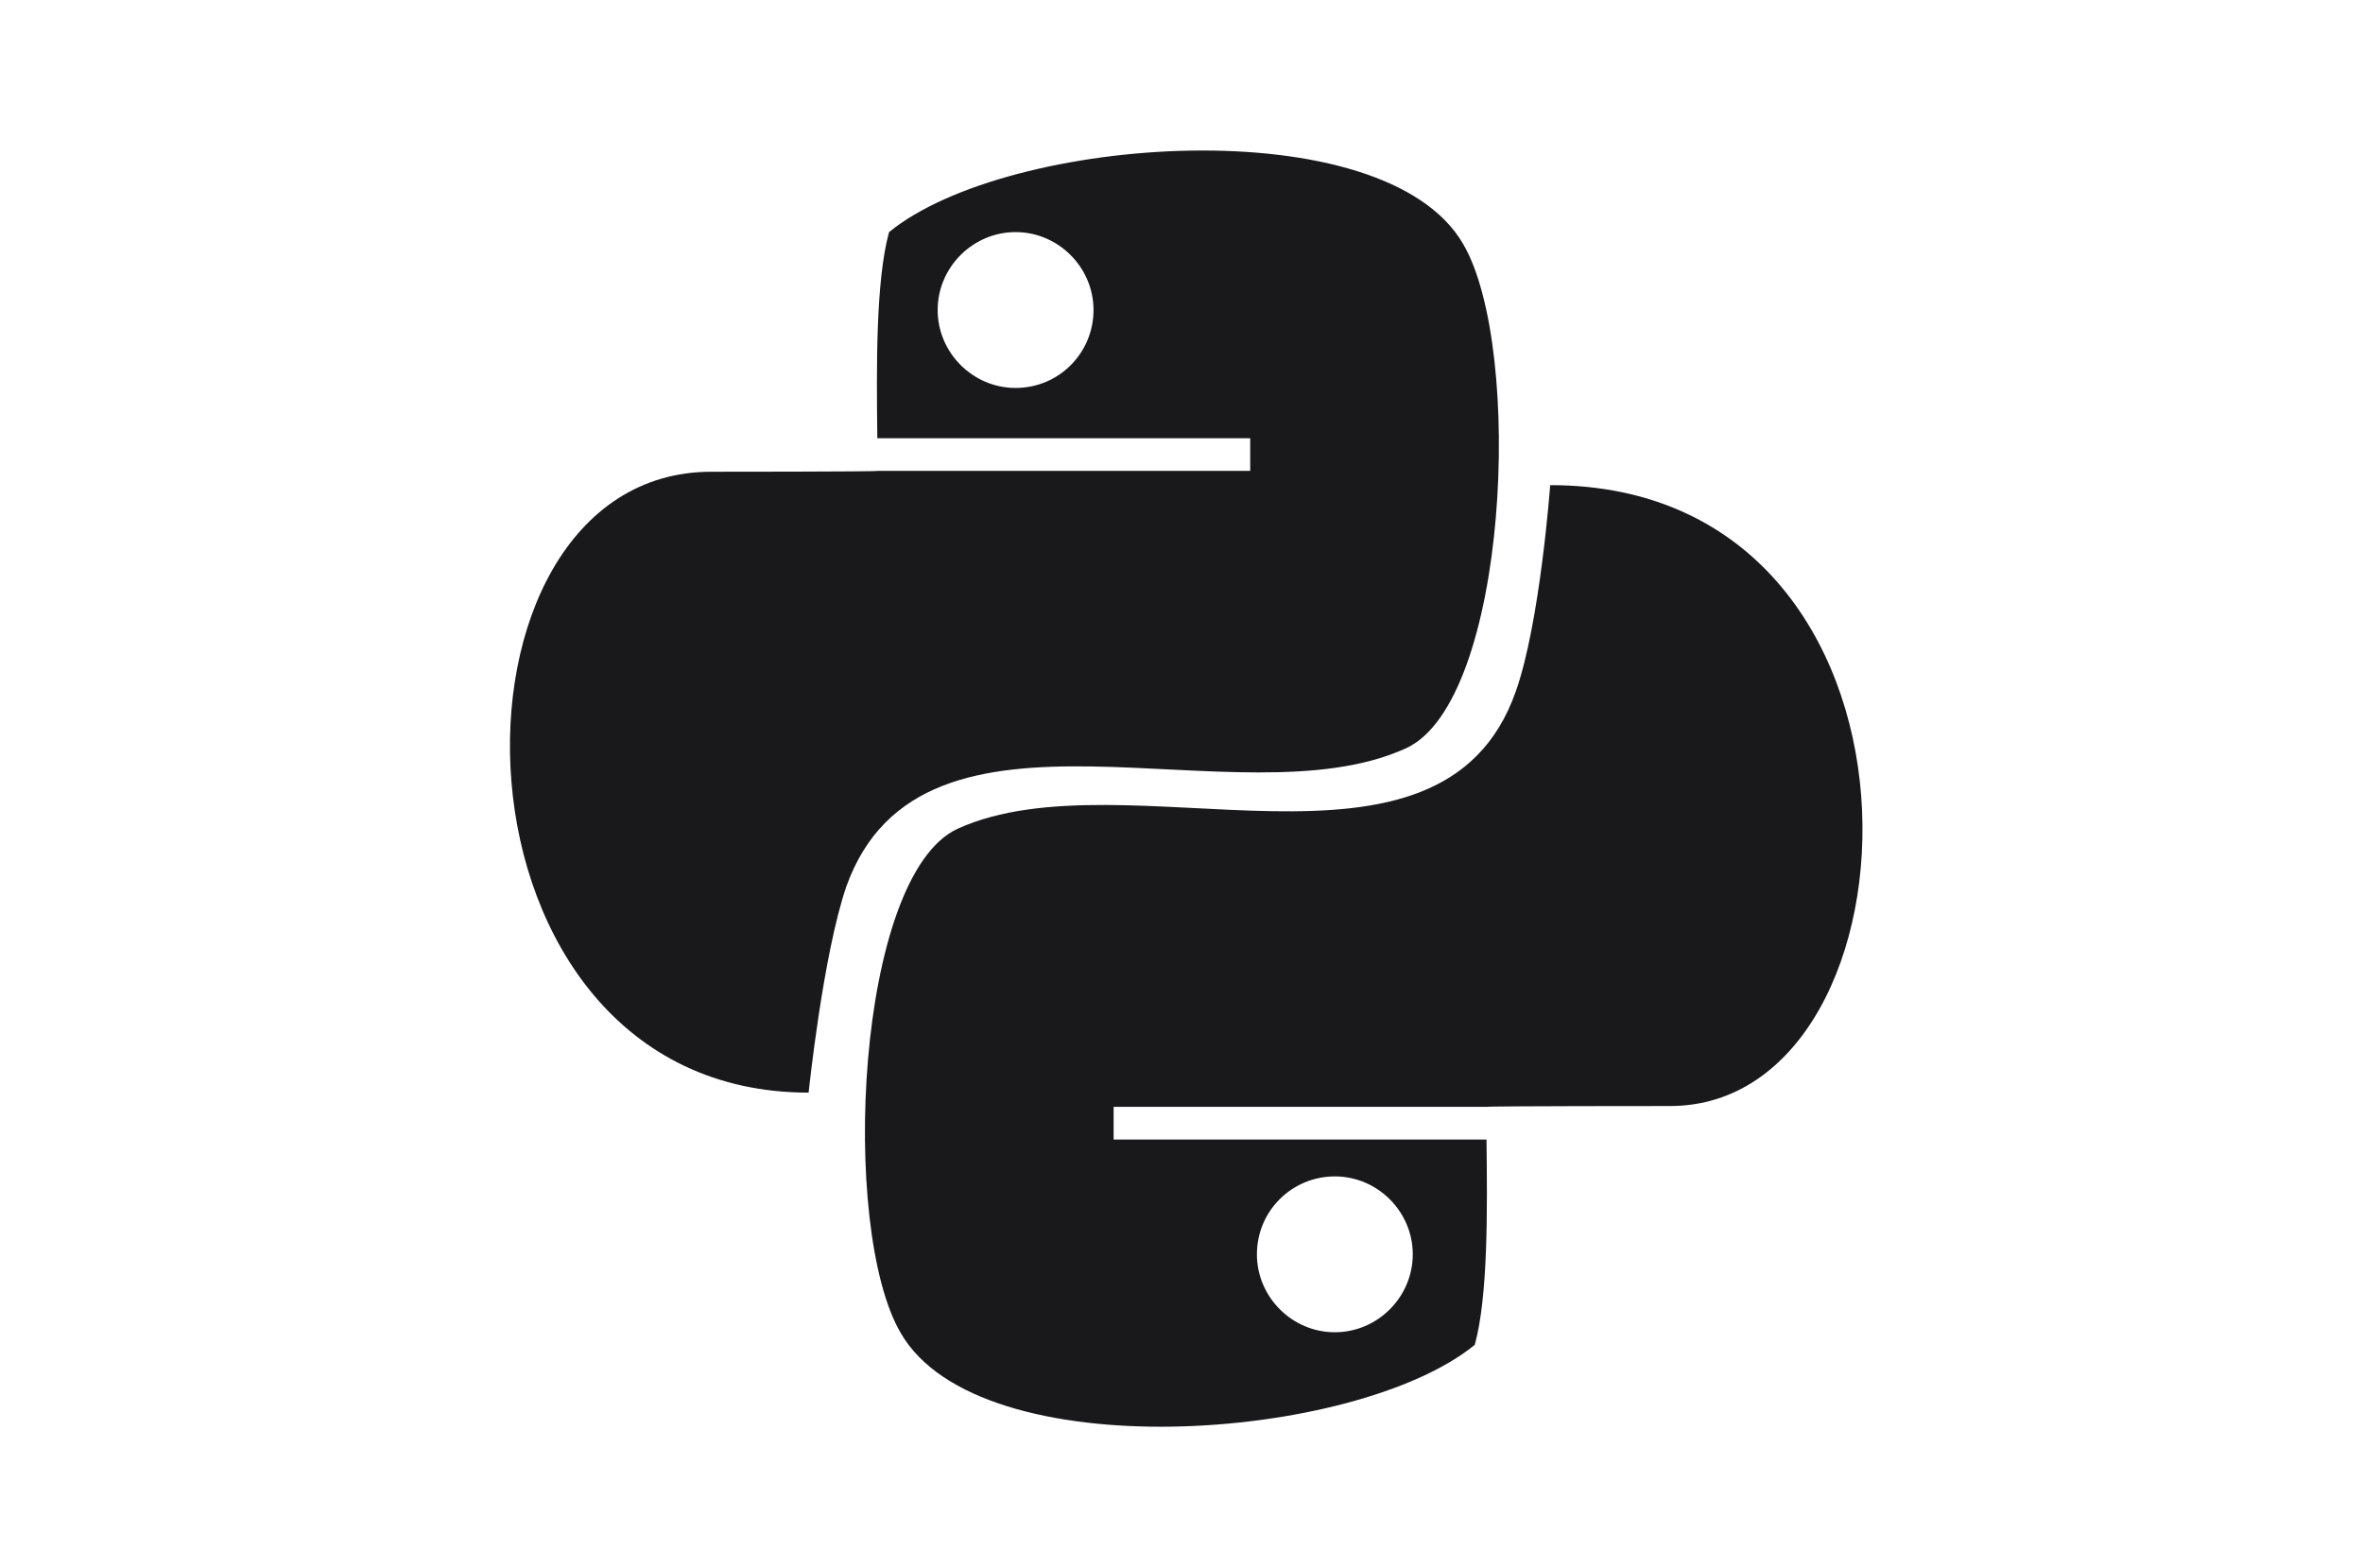 <?xml version="1.0" encoding="utf-8"?>
<!-- Generator: Adobe Illustrator 22.1.0, SVG Export Plug-In . SVG Version: 6.00 Build 0)  -->
<svg version="1.1" id="Calque_1" xmlns="http://www.w3.org/2000/svg" xmlns:xlink="http://www.w3.org/1999/xlink" x="0px" y="0px"
	 viewBox="0 0 282 187.1" style="enable-background:new 0 0 282 187.1;" xml:space="preserve">
<style type="text/css">
	.st0{fill:#19181B;}
</style>
<g>
	<g>
		<path class="st0" d="M167.8,89.3c12.2-5.6,14.1-47.8,6.8-60.2c-9.4-16.2-54.3-13-68.5-1.4c-1.6,5.8-1.5,16.2-1.4,24.6h44.5v3.9
			h-44.5c0,0.1-19.8,0.1-19.8,0.1c-34.1,0-33.4,74.1,11.6,74.1c0,0,1.7-16.4,4.5-24.6C110.1,80.4,147.7,98.5,167.8,89.3z
			 M121.2,46.3c-5.1,0-9.3-4.2-9.3-9.3c0-5.1,4.2-9.3,9.3-9.3c5.1,0,9.3,4.2,9.3,9.3C130.5,42.1,126.4,46.3,121.2,46.3z"/>
		<path class="st0" d="M185,57.9c0,0-1.2,16.4-4.1,24.6c-8.9,25.4-46.5,7.3-66.6,16.4c-12.2,5.6-14.1,47.8-6.8,60.2
			c9.4,16.3,54.3,13,68.5,1.4c1.6-5.8,1.5-16.2,1.4-24.5h-44.5v-3.9h44.5c0-0.1,21.9-0.1,21.9-0.1C230.7,132,233.5,57.9,185,57.9z
			 M159.3,140.4c5.1,0,9.3,4.2,9.3,9.3c0,5.1-4.2,9.3-9.3,9.3s-9.3-4.2-9.3-9.3C150,144.5,154.2,140.4,159.3,140.4z"/>
	</g>
</g>
</svg>
